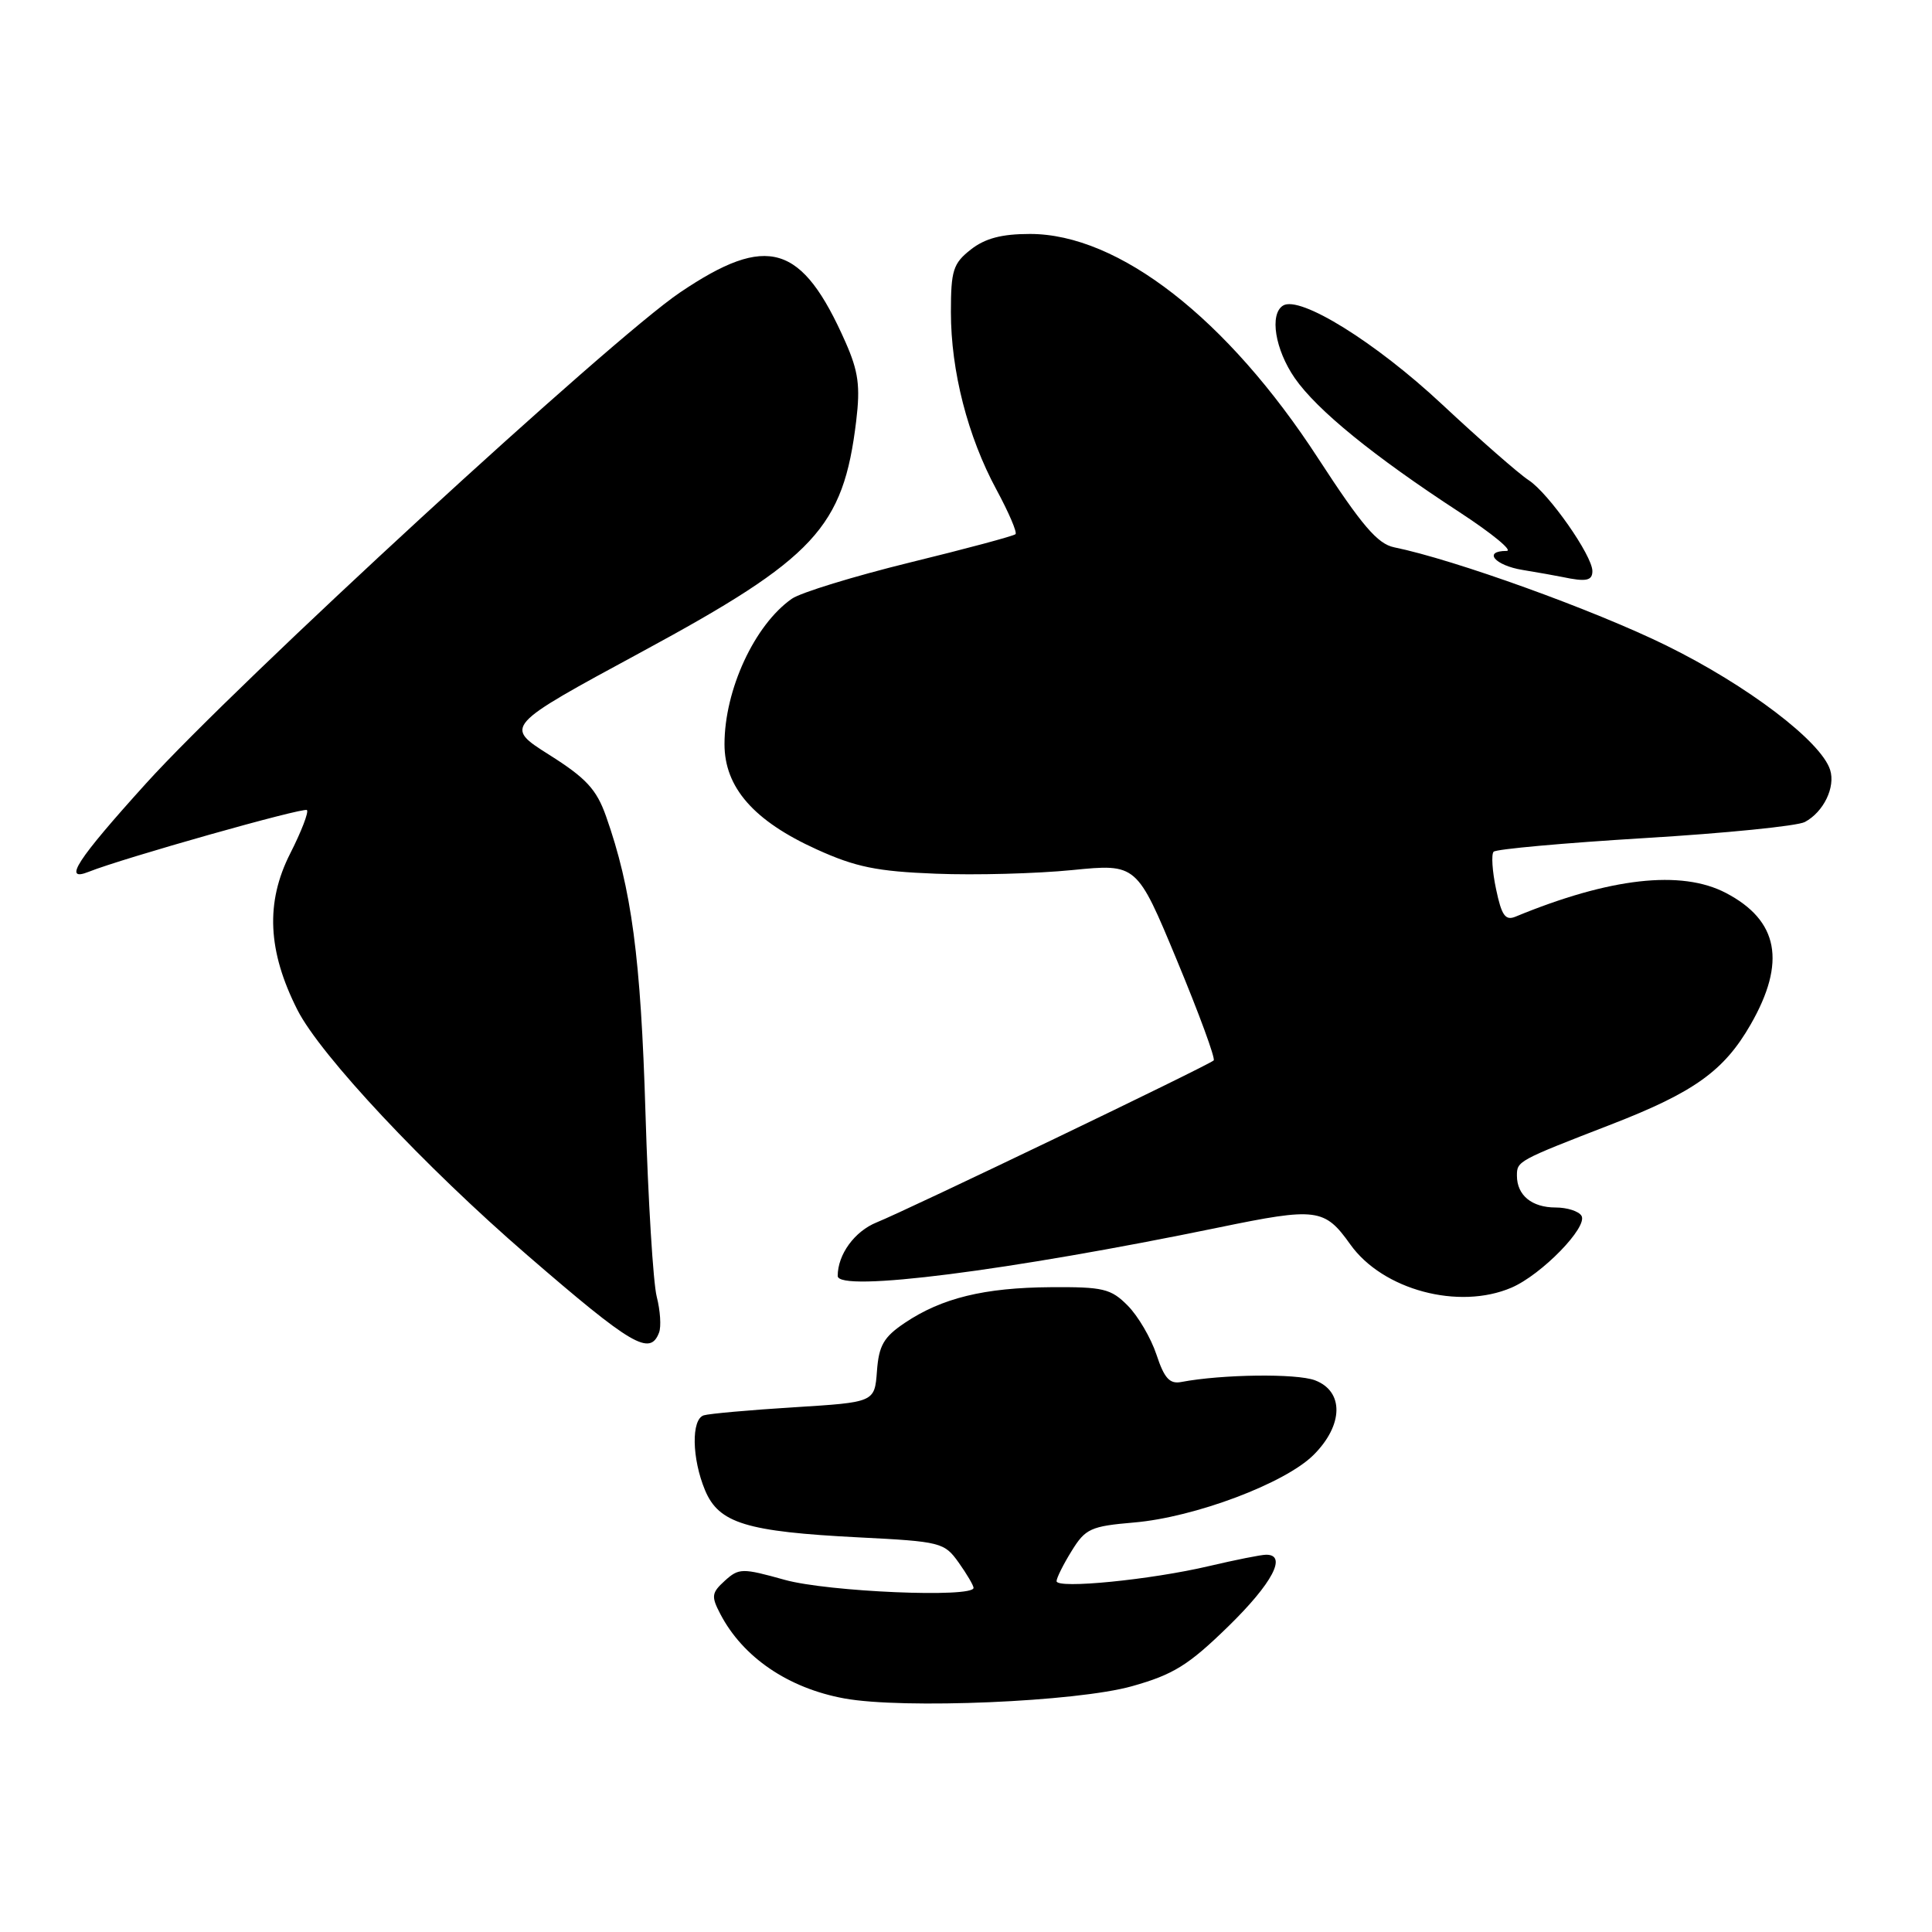 <?xml version="1.0" encoding="UTF-8" standalone="no"?>
<!DOCTYPE svg PUBLIC "-//W3C//DTD SVG 1.1//EN" "http://www.w3.org/Graphics/SVG/1.1/DTD/svg11.dtd" >
<svg xmlns="http://www.w3.org/2000/svg" xmlns:xlink="http://www.w3.org/1999/xlink" version="1.1" viewBox="0 0 256 256">
 <g >
 <path fill="currentColor"
d=" M 150.00 223.43 C 155.48 221.89 157.48 220.65 162.75 215.51 C 168.61 209.79 170.62 205.98 167.75 206.01 C 167.06 206.02 163.67 206.70 160.22 207.51 C 152.50 209.33 140.00 210.57 140.00 209.51 C 140.00 209.09 140.90 207.28 142.00 205.51 C 143.82 202.55 144.53 202.23 150.25 201.74 C 158.30 201.06 170.30 196.54 174.06 192.78 C 178.02 188.83 178.10 184.37 174.25 182.90 C 171.81 181.97 161.90 182.10 156.53 183.12 C 154.99 183.42 154.27 182.63 153.24 179.50 C 152.51 177.30 150.80 174.38 149.43 173.00 C 147.20 170.75 146.18 170.51 139.22 170.56 C 130.41 170.62 124.79 172.00 119.90 175.28 C 117.09 177.17 116.45 178.28 116.20 181.69 C 115.89 185.81 115.89 185.81 105.20 186.47 C 99.31 186.84 93.94 187.32 93.25 187.54 C 91.58 188.07 91.67 193.26 93.42 197.46 C 95.25 201.84 98.88 202.95 113.78 203.71 C 124.67 204.26 125.13 204.38 127.03 207.05 C 128.11 208.57 129.00 210.08 129.00 210.40 C 129.00 211.75 109.71 210.93 103.99 209.34 C 98.33 207.76 97.91 207.77 96.04 209.46 C 94.28 211.06 94.22 211.52 95.45 213.87 C 98.44 219.60 104.44 223.69 111.87 225.05 C 119.66 226.48 142.67 225.50 150.00 223.43 Z  M 87.33 176.57 C 87.63 175.79 87.49 173.65 87.02 171.82 C 86.55 170.00 85.88 159.05 85.53 147.50 C 84.91 126.90 83.69 117.75 80.30 108.15 C 79.04 104.59 77.66 103.10 72.78 100.02 C 66.80 96.24 66.80 96.24 85.04 86.37 C 108.03 73.93 111.74 69.93 113.45 55.79 C 114.01 51.15 113.74 49.21 112.04 45.35 C 106.26 32.28 101.72 30.91 90.11 38.75 C 80.95 44.93 31.37 90.52 19.34 103.82 C 10.17 113.96 8.26 116.91 11.75 115.52 C 16.24 113.72 40.27 106.93 40.67 107.34 C 40.93 107.59 39.93 110.19 38.45 113.10 C 35.16 119.59 35.46 126.02 39.41 133.82 C 42.45 139.82 56.28 154.58 69.86 166.31 C 83.75 178.32 86.13 179.72 87.33 176.57 Z  M 200.28 170.62 C 204.28 168.90 210.46 162.55 209.55 161.09 C 209.18 160.49 207.65 160.00 206.14 160.00 C 202.97 160.00 201.00 158.38 201.00 155.78 C 201.00 153.85 201.09 153.80 213.50 148.99 C 224.47 144.74 228.45 141.89 231.97 135.75 C 236.71 127.49 235.67 121.97 228.69 118.32 C 222.78 115.23 213.31 116.30 200.82 121.46 C 199.47 122.02 198.97 121.32 198.24 117.83 C 197.73 115.45 197.59 113.21 197.91 112.86 C 198.23 112.51 207.24 111.70 217.93 111.05 C 228.61 110.41 238.16 109.45 239.15 108.92 C 241.64 107.59 243.23 104.30 242.50 102.01 C 241.30 98.23 231.54 90.82 220.81 85.54 C 211.28 80.85 192.72 74.15 184.73 72.52 C 182.53 72.07 180.45 69.63 174.66 60.73 C 162.63 42.21 148.23 31.00 136.48 31.00 C 132.72 31.00 130.53 31.58 128.63 33.07 C 126.29 34.91 126.00 35.84 126.00 41.36 C 126.00 49.17 128.23 57.85 132.04 64.89 C 133.66 67.89 134.80 70.54 134.56 70.78 C 134.32 71.02 128.03 72.71 120.58 74.53 C 113.14 76.36 106.09 78.52 104.92 79.34 C 99.98 82.80 96.00 91.40 96.00 98.61 C 96.00 104.34 99.88 108.77 108.22 112.55 C 113.37 114.89 116.21 115.47 124.00 115.77 C 129.22 115.98 137.35 115.76 142.06 115.29 C 150.63 114.44 150.63 114.44 155.95 127.25 C 158.88 134.30 161.07 140.26 160.82 140.51 C 160.20 141.14 120.31 160.30 116.17 161.97 C 113.24 163.15 111.00 166.22 111.00 169.07 C 111.00 171.27 133.63 168.39 161.48 162.65 C 174.47 159.97 175.51 160.10 178.92 164.89 C 183.21 170.92 193.29 173.62 200.28 170.62 Z  M 211.00 75.67 C 211.00 73.62 205.22 65.37 202.56 63.63 C 201.25 62.78 196.07 58.24 191.05 53.55 C 182.25 45.33 172.24 39.12 170.01 40.49 C 168.19 41.62 168.95 46.32 171.57 50.11 C 174.52 54.35 181.99 60.43 193.38 67.86 C 197.71 70.69 200.52 73.00 199.63 73.00 C 196.45 73.00 198.06 74.92 201.75 75.52 C 203.81 75.86 206.18 76.28 207.00 76.45 C 210.16 77.12 211.00 76.96 211.00 75.67 Z "/>
</g>
</svg>